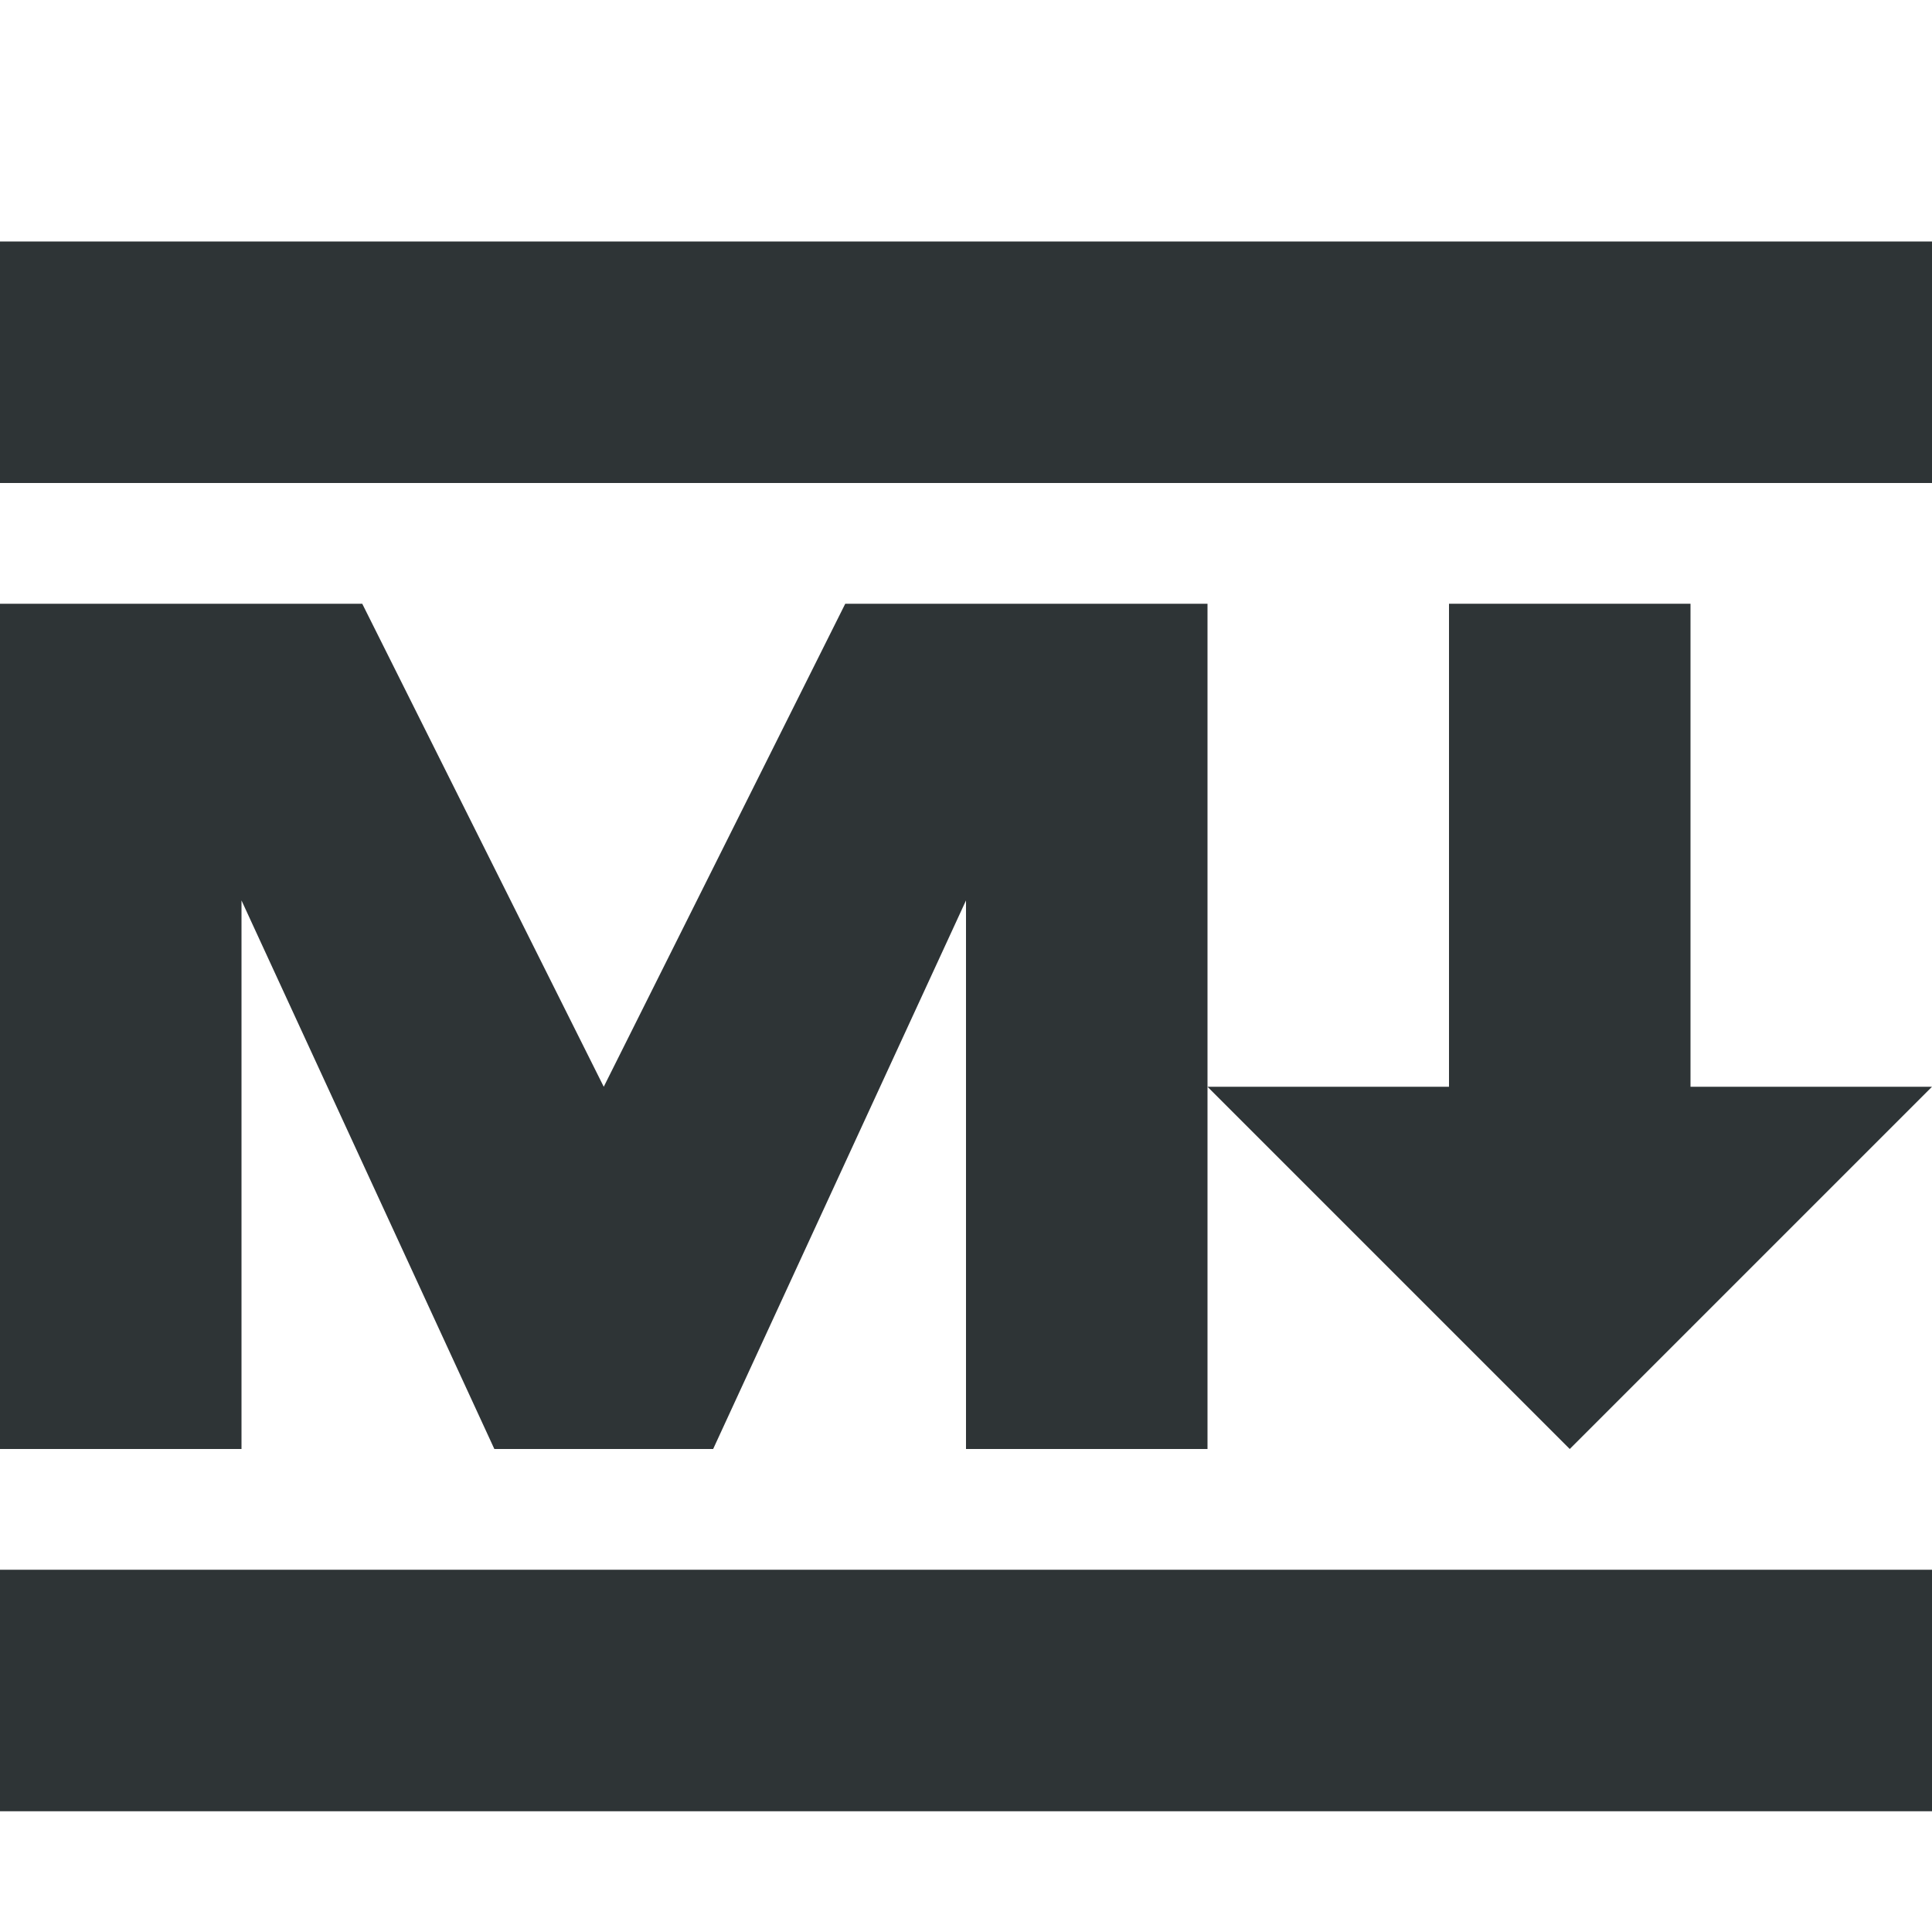 <?xml version="1.0" encoding="UTF-8"?>
<svg height="16px" viewBox="0 0 16 16" width="16px" xmlns="http://www.w3.org/2000/svg">
    <g fill="#2e3436">
        <path d="m 0 5 v 7 h 2 v -4.543 l 2.094 4.543 h 1.812 l 2.094 -4.543 v 4.543 h 2 v -7 h -3 l -2 4 l -2 -4 z m 0 0"/>
        <path d="m 12 5 v 6 h 2 v -6 z m 0 0"/>
        <path d="m 13 12 l 3 -3 h -6 z m 0 0"/>
        <path d="m 0 2 h 16 v 2 h -16 z m 0 0"/>
        <path d="m 0 13 h 16 v 2 h -16 z m 0 0"/>
    </g>
</svg>
